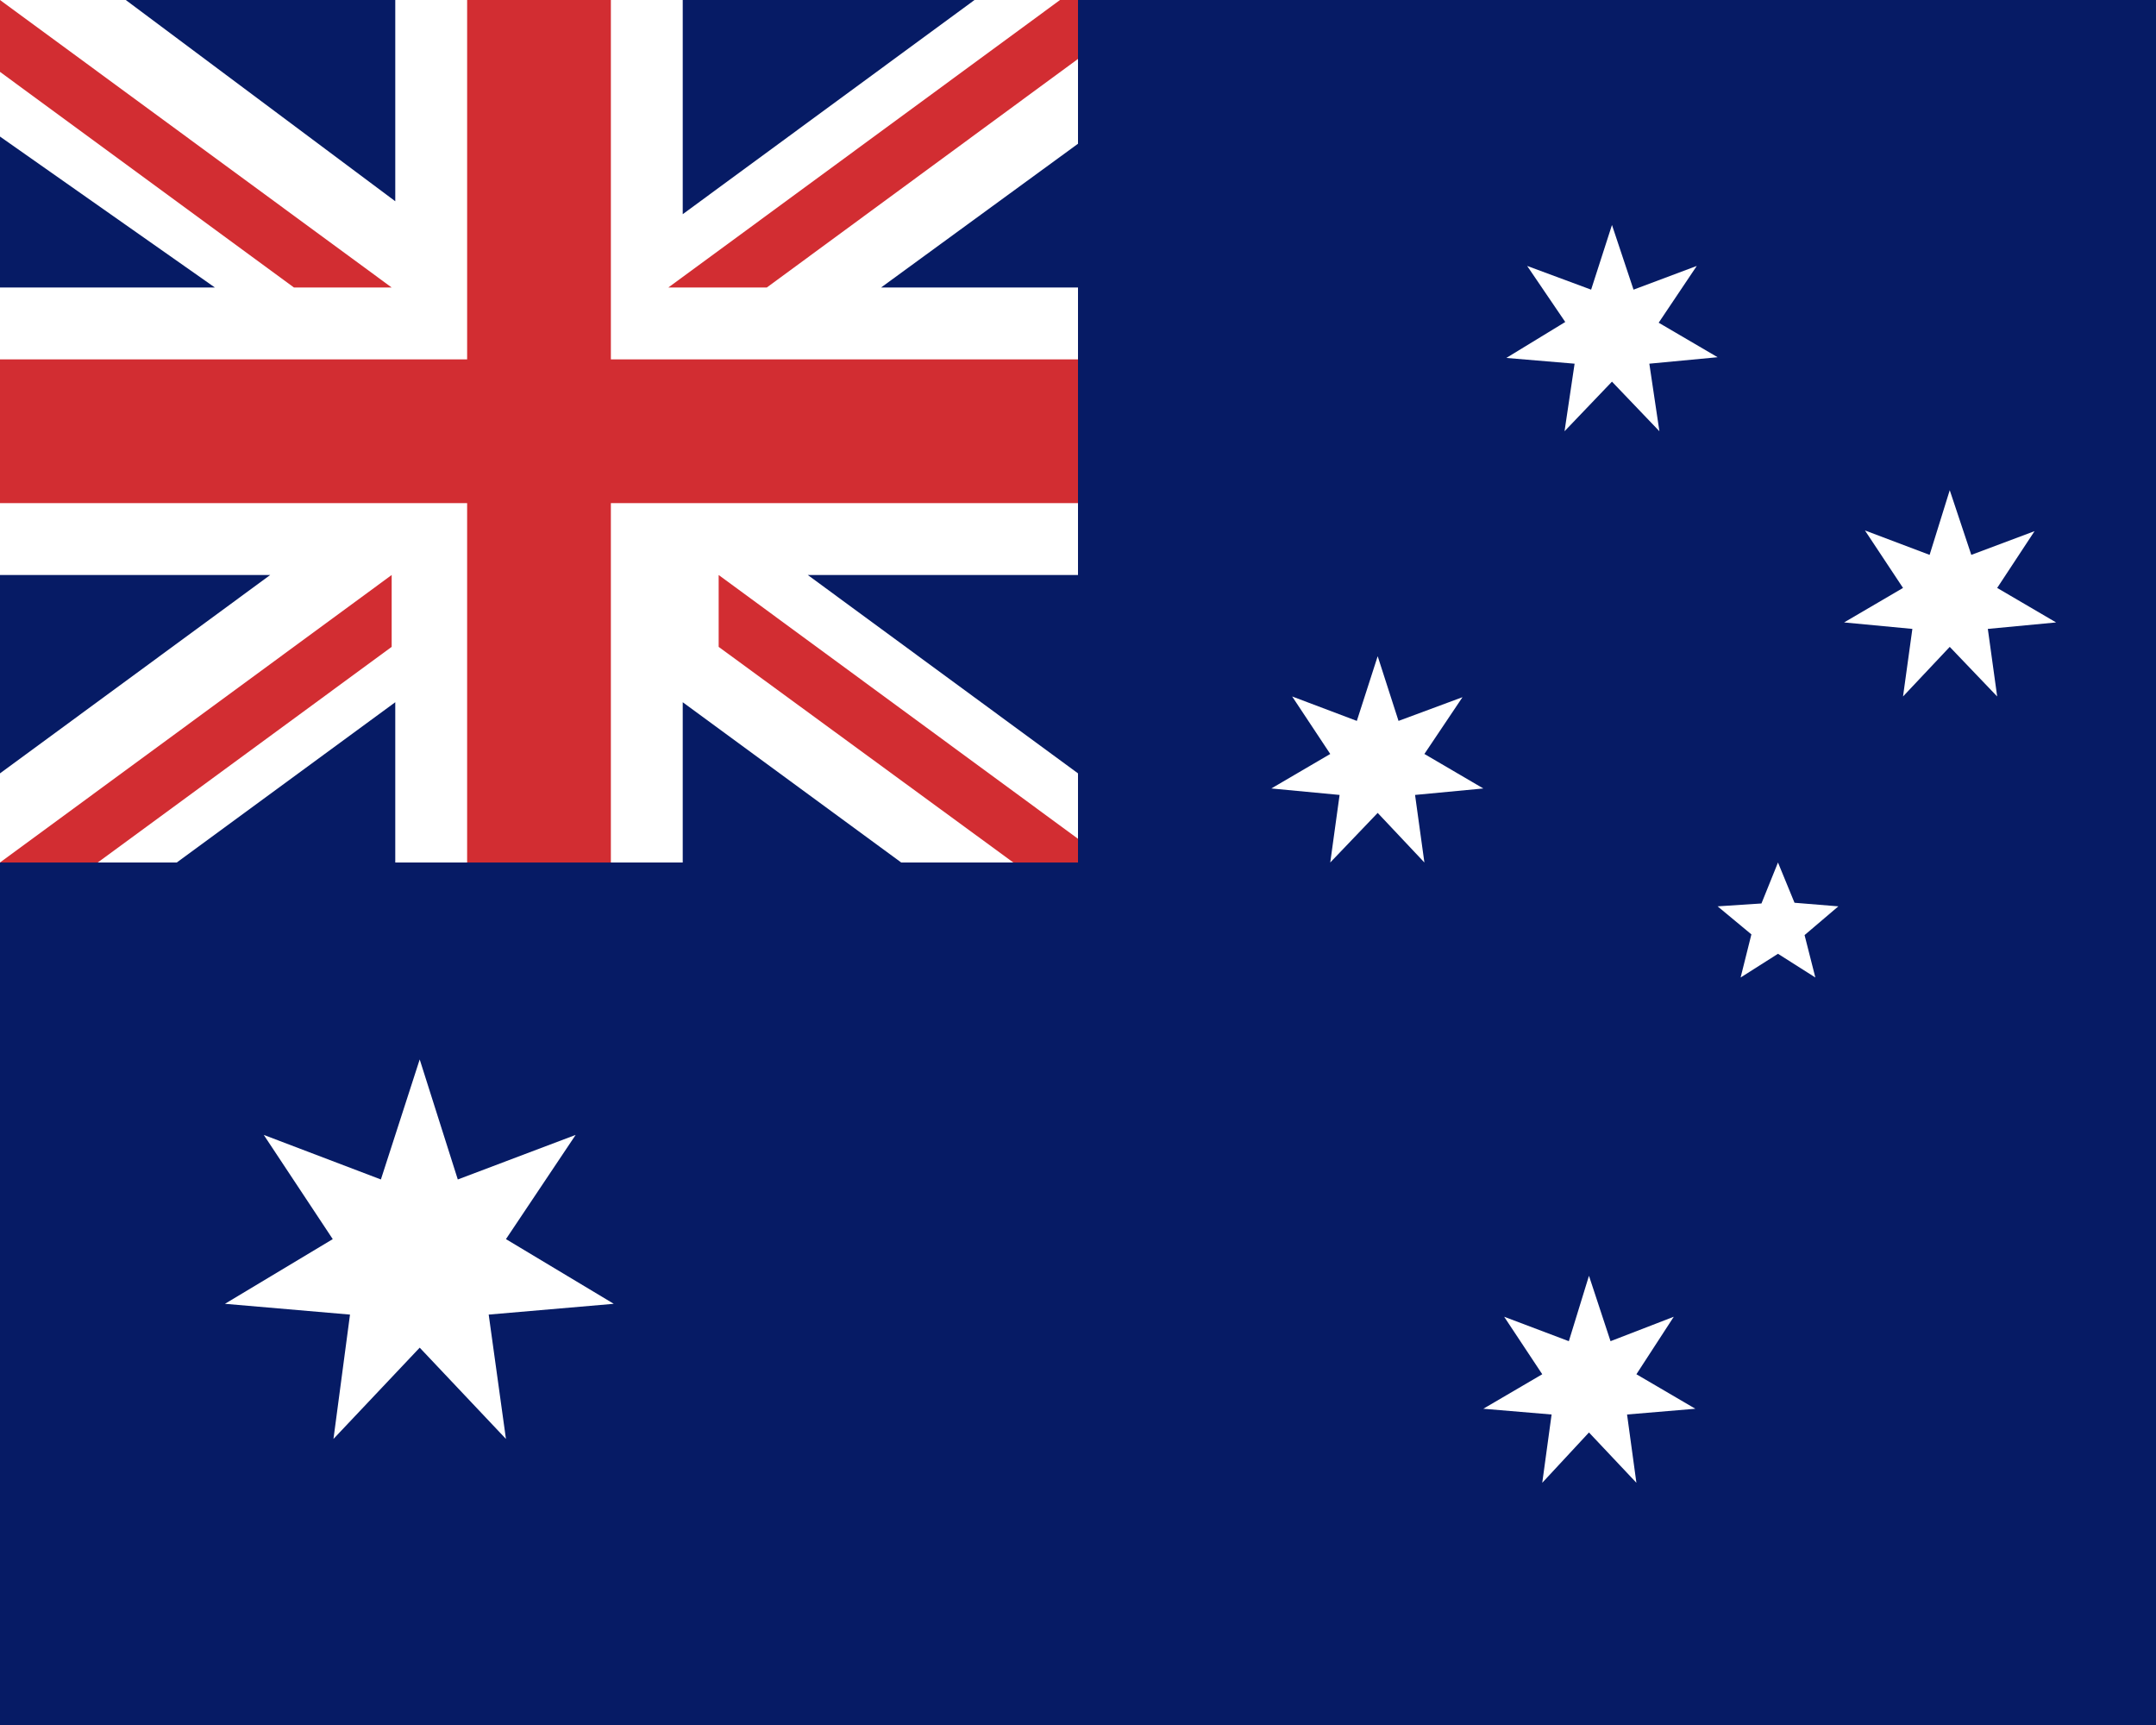 <svg xmlns="http://www.w3.org/2000/svg" width="30" height="24" viewBox="0 0 30 24"><path fill="#061b65" d="M0 0h30v24H0z"/><path fill="#fff" d="m5.84 14.74.53 1.67 1.64-.62-.97 1.45 1.5.9-1.74.15.24 1.73-1.2-1.27-1.2 1.27.23-1.73-1.74-.15 1.5-.9-.96-1.45 1.63.62zm16.27 3.01.3.91.88-.34-.52.8.82.48-.95.08.13.95-.66-.7-.65.7.13-.95-.95-.08.82-.48-.53-.8.9.34zm-2.94-8.62.29.9.89-.33-.53.79.82.48-.95.09.13.94-.65-.69-.66.69.13-.94-.95-.09.82-.48-.53-.8.9.34zm3.26-6 .3.9.88-.33-.53.79.82.48-.95.09.14.94-.66-.69-.66.69.14-.94-.95-.08.82-.5-.53-.78.89.33zm4.7 3.69.3.9.88-.33-.52.79.82.48-.95.09.13.94-.66-.69-.65.69.13-.94-.95-.09.82-.48-.53-.8.9.34zM24.74 12l.23.56.61.05-.47.4.15.59-.52-.33-.52.33.15-.6-.47-.39.61-.04zM5.5 9.77V12h4V9.77L12.54 12H15v-1.24L11.24 8H15V4h-2.74L15 2V0h-1.44L9.5 2.98V0h-4v2.8L1.75 0H0v1.9L2.99 4H0v4h3.76L0 10.76V12h2.46z"/><path fill="#d22d32" d="m0 1 4.09 3h1.36L0 0zm0 11 5.45-4v1l-4.09 3z"/><path fill="#d22d32" d="M8.5 12h-2V7H0V5h6.5V0h2v5H15v2H8.5z"/><path fill="#d22d32" d="M15 11.67 10 8v1l4.1 3h.9zM15 0h-.25L9.3 4h1.37L15 .82z"/></svg>